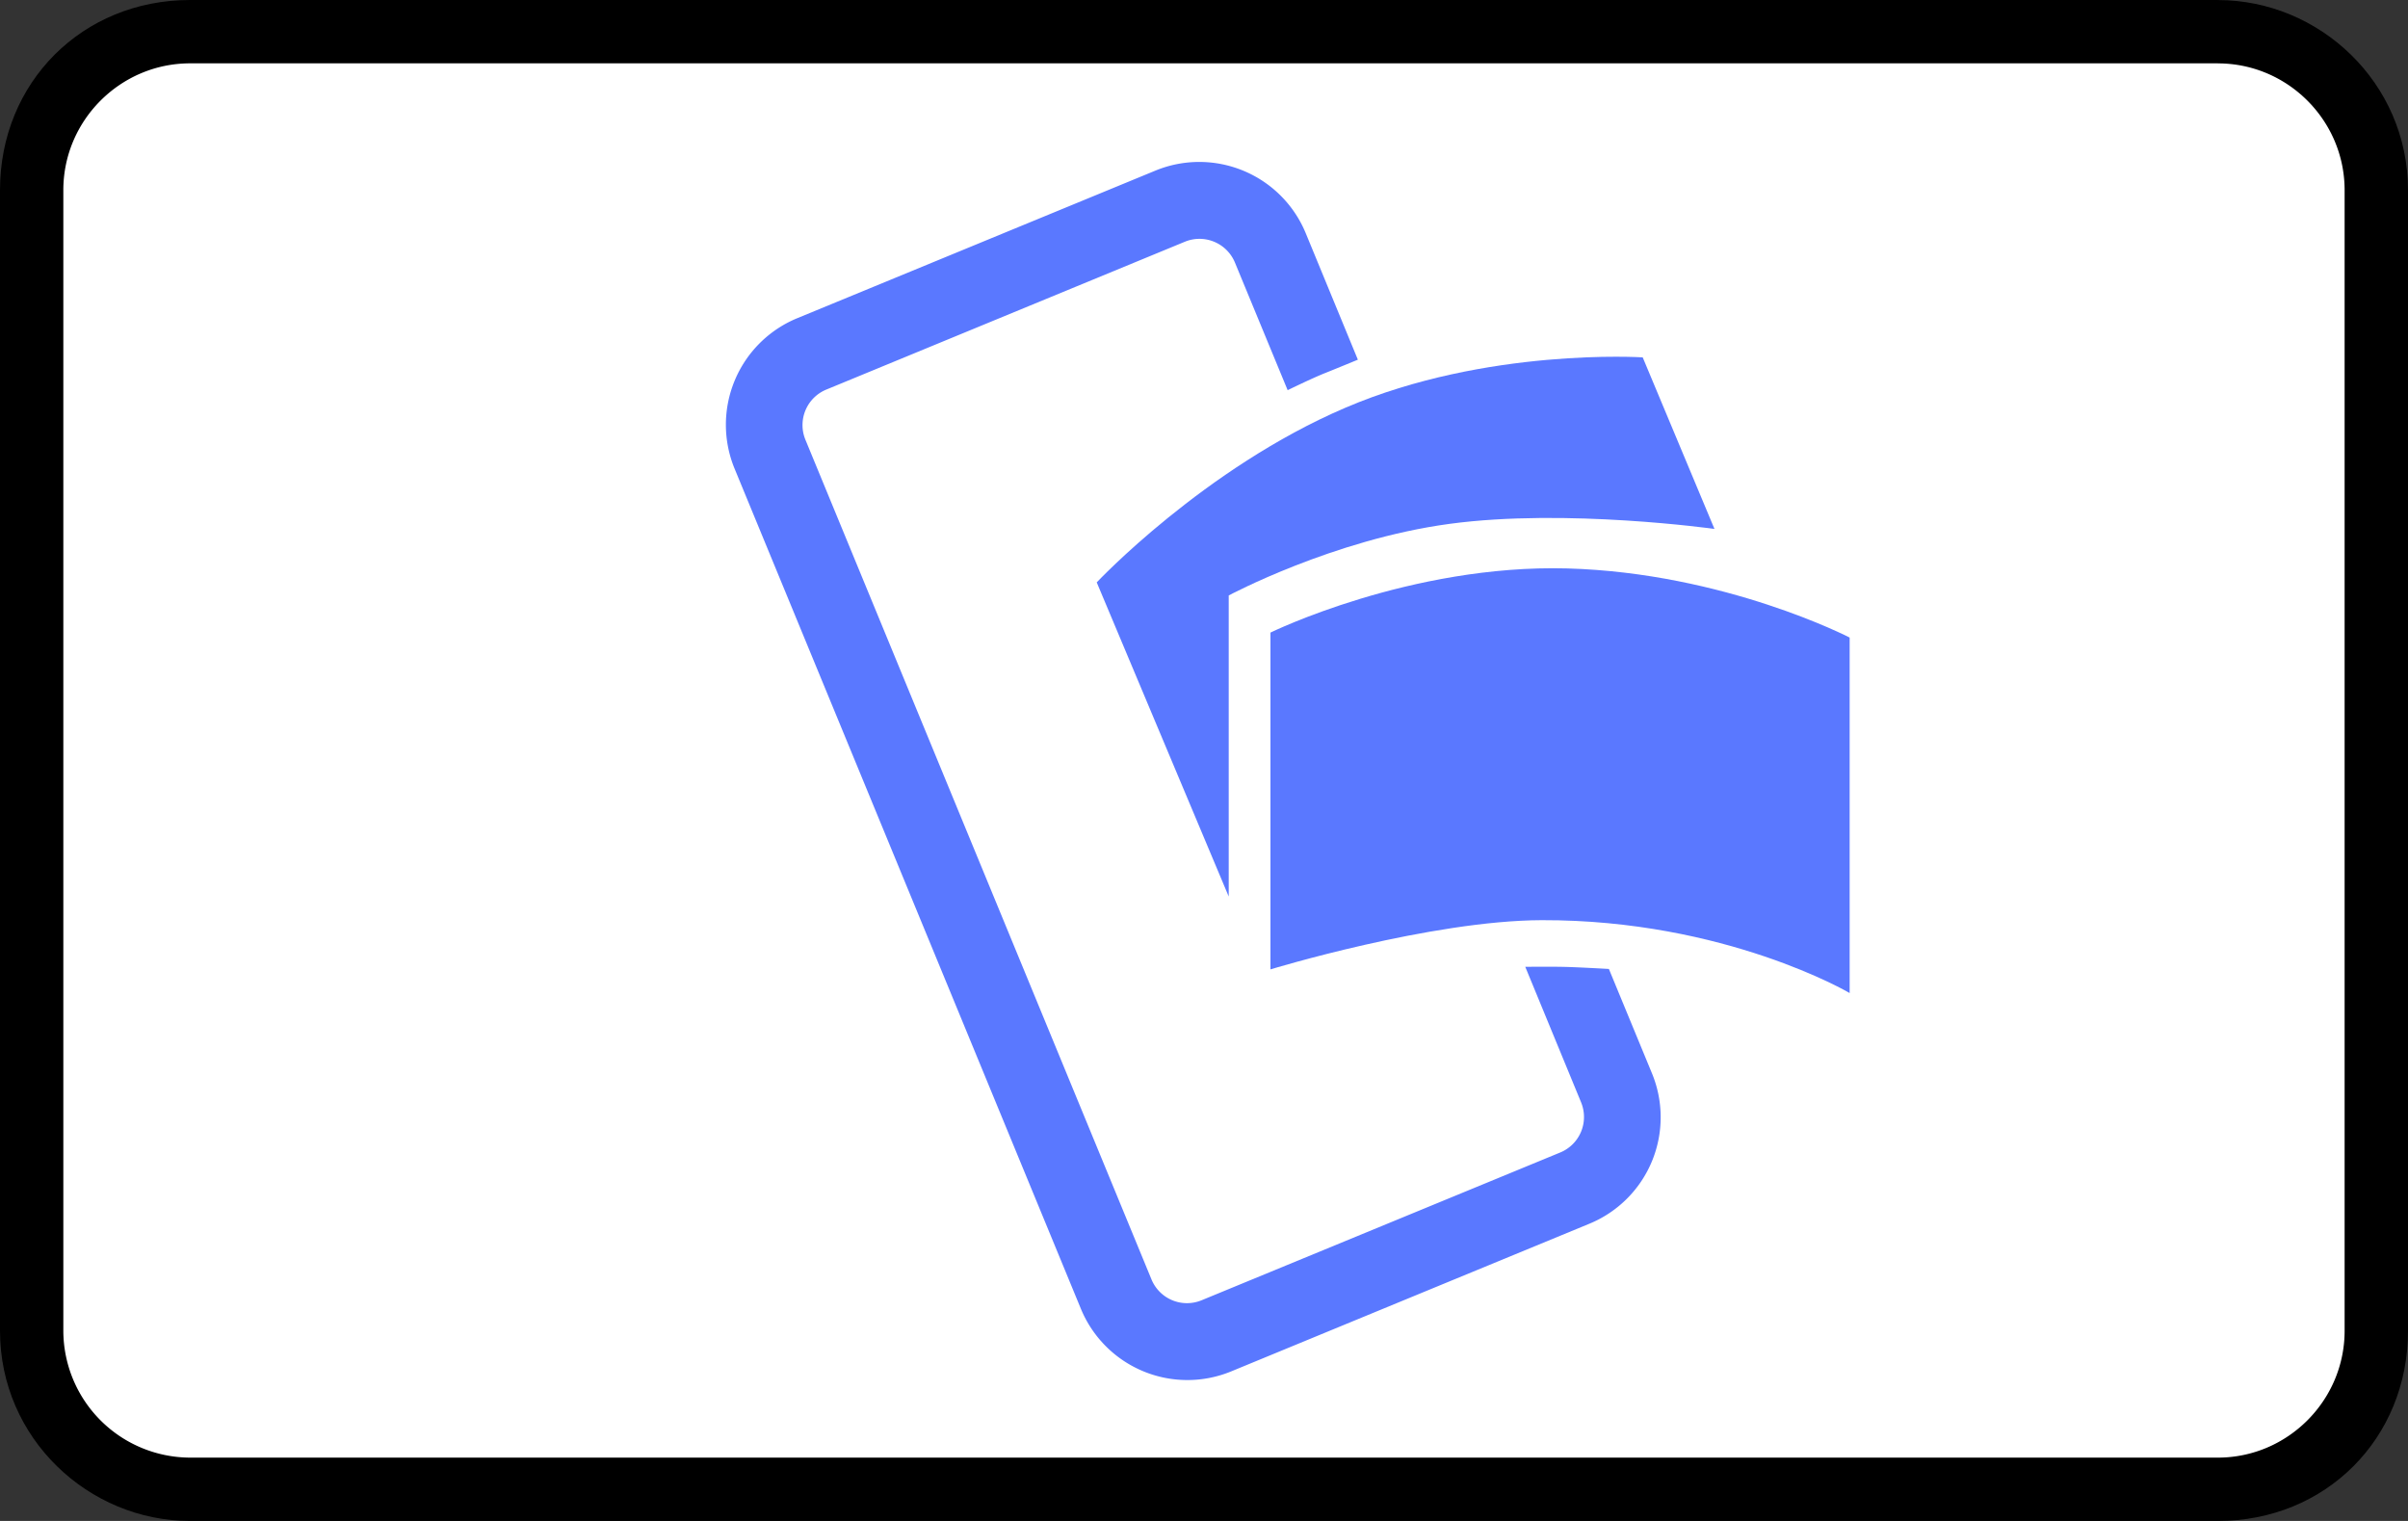 <svg xmlns="http://www.w3.org/2000/svg" width="47.487" height="29.992" viewBox="173.672 0 47.487 29.992"><rect x="173.672" y="0" width="47.487" height="29.992" fill="#333333" stroke="none"/><g data-name="Group 814"><path d="M217.41 0h-39.99c-2.124 0-3.748 1.625-3.748 3.749v22.494c0 2.124 1.75 3.749 3.749 3.749h39.989c2.124 0 3.749-1.625 3.749-3.75V3.75c0-2.124-1.75-3.749-3.75-3.749Z" fill-rule="evenodd" data-name="Path 687"/><path d="M217.41 1.25c1.374 0 2.499 1.124 2.499 2.499v22.494c0 1.374-1.125 2.5-2.5 2.5h-39.988a2.507 2.507 0 0 1-2.5-2.5V3.749c0-1.375 1.125-2.5 2.5-2.5h39.989" fill="#fff" fill-rule="evenodd" data-name="Path 688"/><path d="M198.727 19.115s3.162-.964 5.351-.97c3.62-.009 6.07 1.437 6.07 1.437v-7.01s-2.462-1.275-5.565-1.363c-3.1-.085-5.857 1.265-5.857 1.265v6.64Z" fill="#5a78ff" fill-rule="evenodd" data-name="Path 689"/><path d="m195.3 11.484 2.603 6.195v-5.937s2.056-1.102 4.355-1.412c2.299-.311 5.224.1 5.224.1l-1.415-3.383s-3.076-.199-5.861.992c-2.785 1.19-4.905 3.444-4.905 3.444Z" fill="#5a78ff" fill-rule="evenodd" data-name="Path 690"/><path d="m200.45 7.093-1.025-2.487a2.272 2.272 0 0 0-2.962-1.244l-7.077 2.916a2.272 2.272 0 0 0-1.225 2.97l6.824 16.554a2.272 2.272 0 0 0 2.961 1.243l7.076-2.917a2.27 2.27 0 0 0 1.225-2.969l-.847-2.052s-.577-.033-.844-.04c-.283-.008-.805-.002-.805-.002l1.1 2.67a.757.757 0 0 1-.408.99l-7.077 2.916a.757.757 0 0 1-.987-.414l-6.823-16.554a.757.757 0 0 1 .409-.99l7.075-2.917a.757.757 0 0 1 .987.415l1.038 2.513s.478-.234.737-.337c.257-.103.647-.264.647-.264Z" fill="#5a78ff" fill-rule="evenodd" data-name="Path 691"/></g></svg>